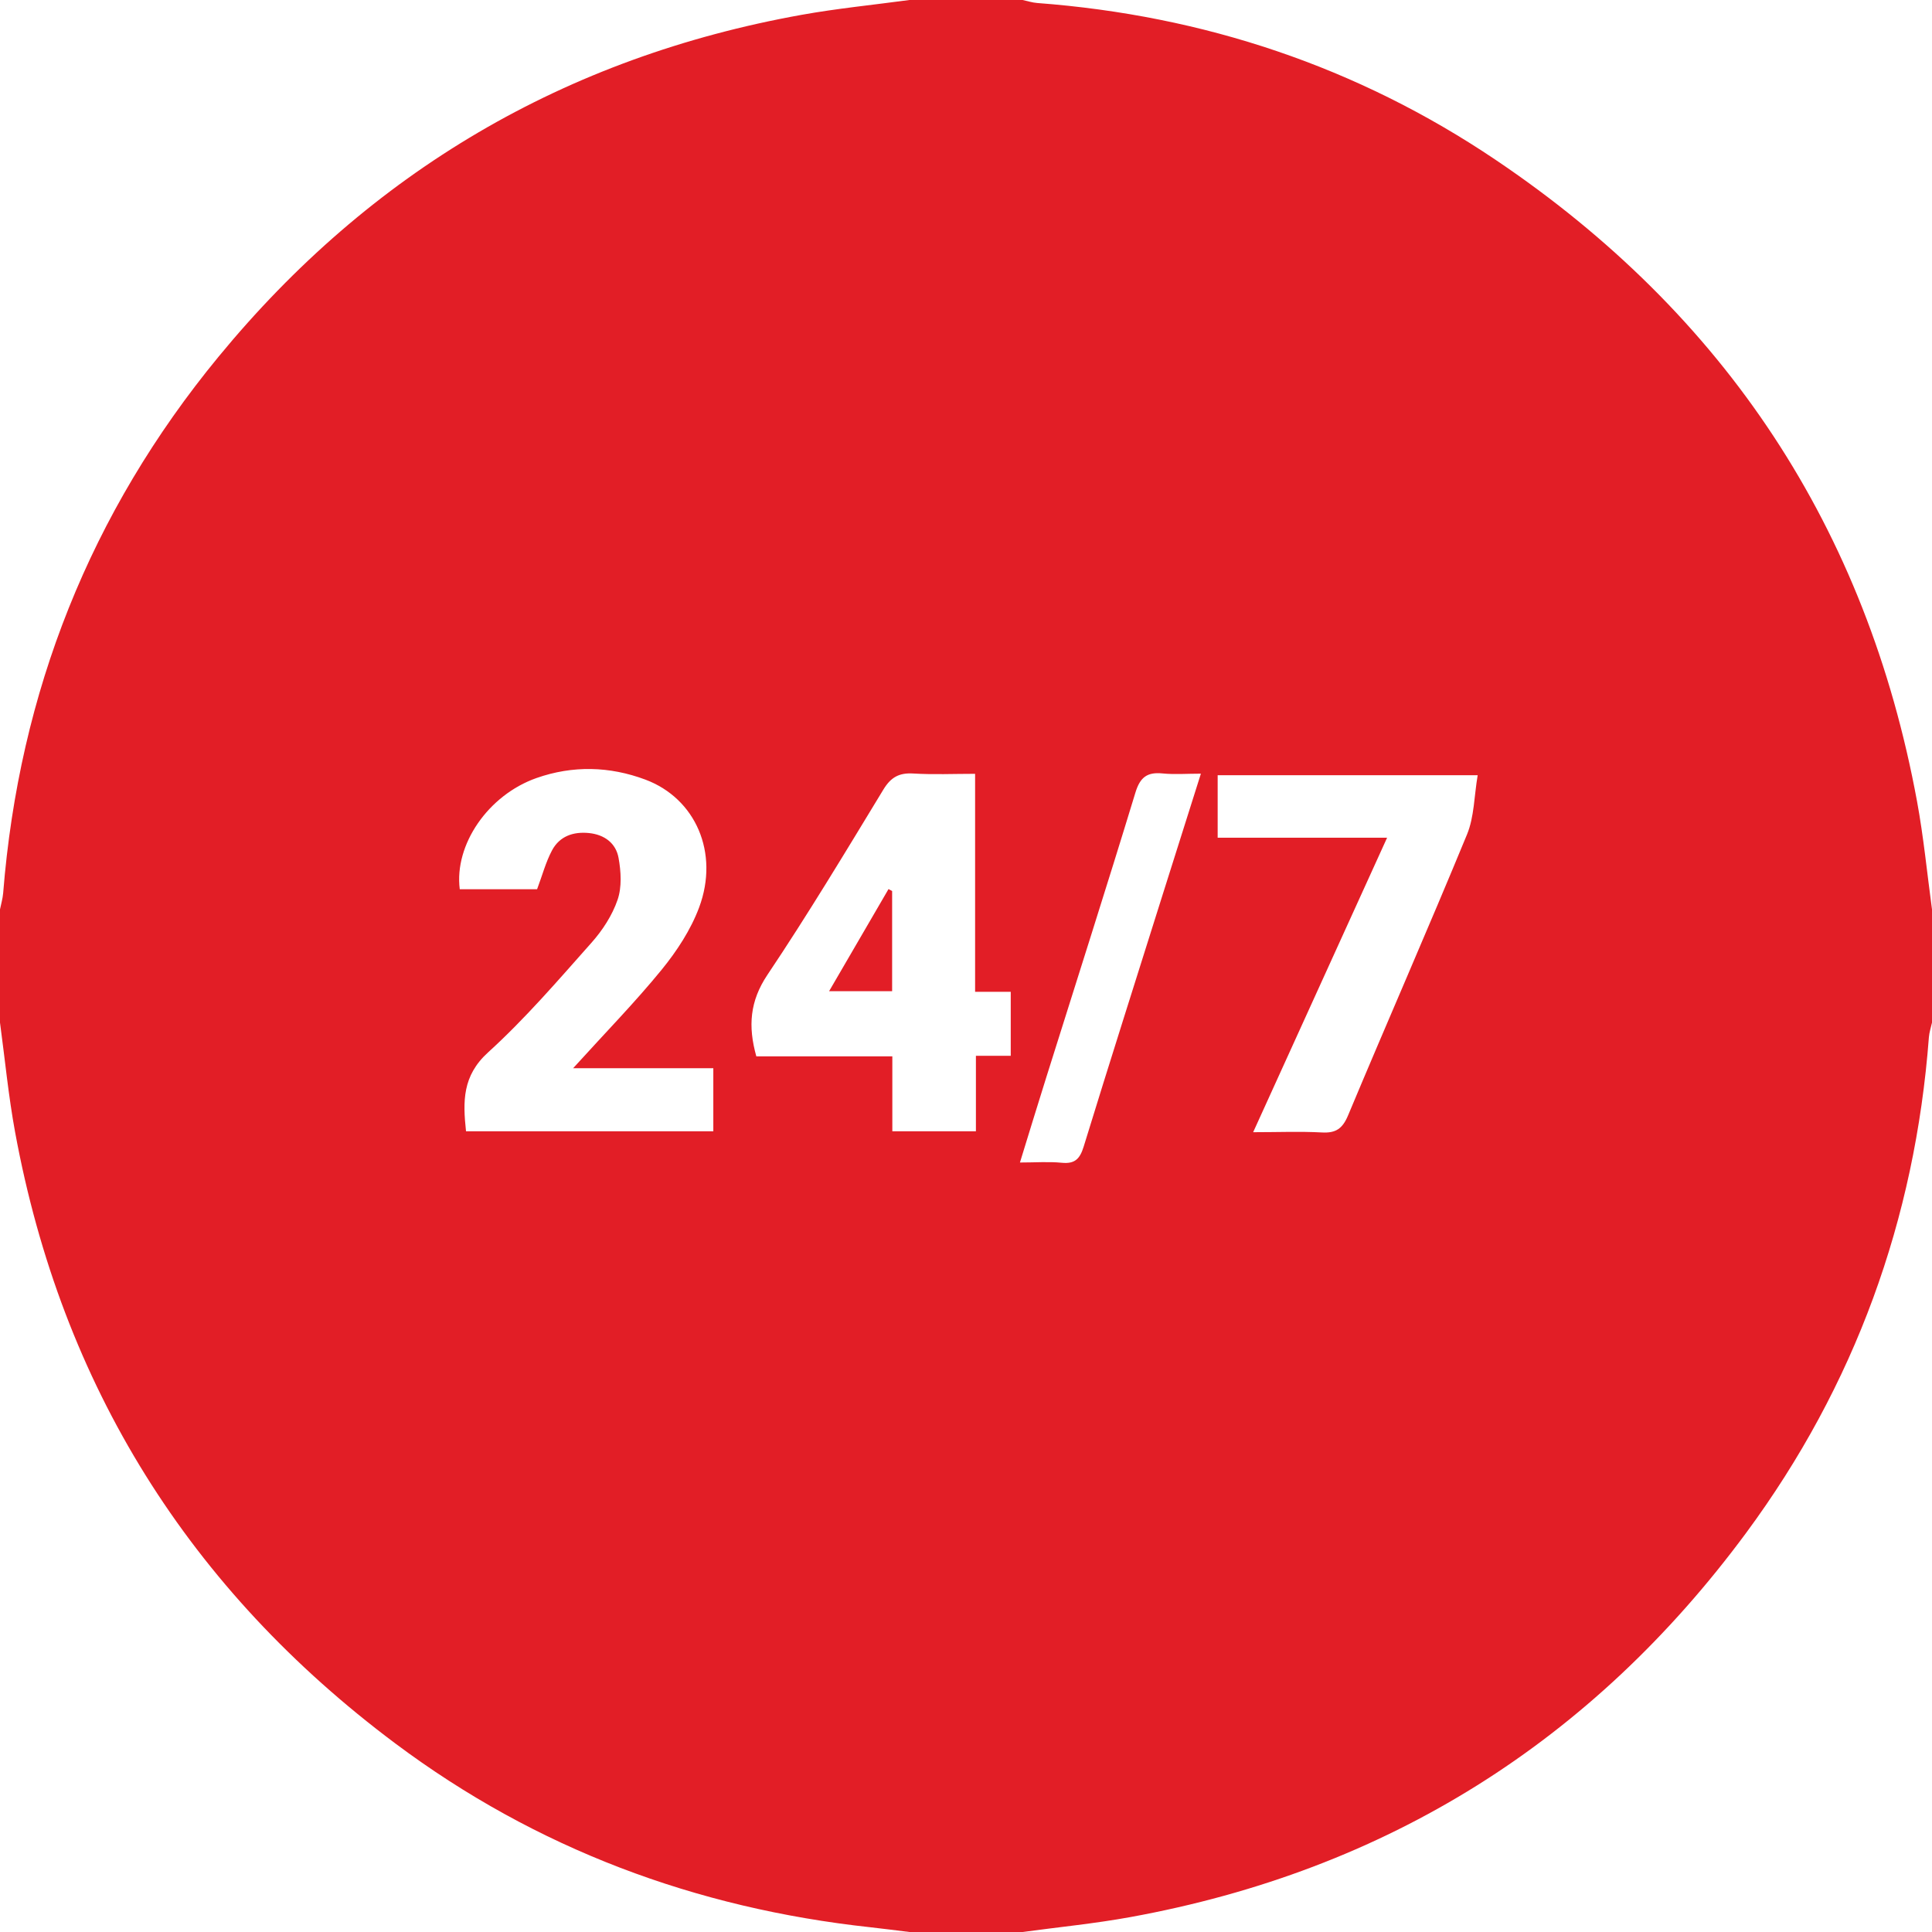 <svg width="38" height="38" viewBox="0 0 38 38" fill="none" xmlns="http://www.w3.org/2000/svg">
<g clip-path="url(#clip0_1_470)">
<path d="M20.113 38H17.887C17.631 37.969 17.376 37.935 17.12 37.907C13.684 37.533 10.547 36.364 7.776 34.292C3.724 31.262 1.215 27.253 0.297 22.268C0.166 21.555 0.097 20.832 0 20.113C0 19.371 0 18.629 0 17.887C0.021 17.781 0.053 17.675 0.062 17.568C0.377 13.611 1.778 10.08 4.297 7.018C7.289 3.38 11.118 1.127 15.765 0.292C16.467 0.166 17.179 0.096 17.887 0C18.629 0 19.371 0 20.113 0C20.209 0.02 20.304 0.052 20.401 0.059C23.673 0.305 26.695 1.311 29.414 3.142C33.933 6.185 36.716 10.394 37.706 15.763C37.835 16.465 37.904 17.179 38 17.887V20.113C37.979 20.209 37.947 20.303 37.939 20.4C37.667 23.989 36.482 27.253 34.348 30.145C31.314 34.254 27.272 36.789 22.237 37.706C21.535 37.834 20.821 37.904 20.113 38ZM14.03 22.249V21.01H11.273C11.911 20.306 12.492 19.713 13.014 19.073C13.313 18.706 13.587 18.288 13.751 17.848C14.151 16.774 13.682 15.704 12.694 15.334C11.99 15.071 11.266 15.052 10.552 15.303C9.602 15.637 8.931 16.614 9.043 17.49H10.564C10.664 17.225 10.733 16.96 10.858 16.725C11.006 16.448 11.274 16.354 11.584 16.385C11.89 16.416 12.114 16.585 12.166 16.873C12.215 17.141 12.233 17.448 12.147 17.698C12.042 18.004 11.85 18.3 11.632 18.544C10.976 19.283 10.328 20.038 9.599 20.7C9.093 21.16 9.103 21.663 9.166 22.251H14.03V22.249ZM17.552 22.251H19.195V20.766H19.88V19.508H19.179V15.22C18.751 15.22 18.357 15.238 17.965 15.214C17.685 15.197 17.522 15.286 17.373 15.533C16.63 16.756 15.891 17.985 15.094 19.174C14.748 19.691 14.71 20.185 14.876 20.777H17.551V22.251H17.552ZM27.282 16.478C26.391 18.435 25.53 20.328 24.648 22.269C25.139 22.269 25.569 22.251 25.998 22.274C26.274 22.29 26.405 22.2 26.515 21.938C27.287 20.093 28.093 18.261 28.855 16.411C28.997 16.065 28.994 15.66 29.064 15.248H23.95V16.477H27.282V16.478ZM20.061 22.865C20.367 22.865 20.627 22.845 20.882 22.87C21.142 22.896 21.24 22.794 21.315 22.551C21.826 20.888 22.354 19.231 22.876 17.571C23.12 16.798 23.365 16.025 23.62 15.217C23.339 15.217 23.103 15.236 22.871 15.213C22.567 15.182 22.425 15.282 22.331 15.593C21.763 17.458 21.168 19.314 20.584 21.174C20.411 21.724 20.243 22.274 20.061 22.865V22.865Z" fill="#E21E26"/>
<path d="M17.547 17.525V19.496H16.307C16.704 18.811 17.09 18.149 17.476 17.487C17.499 17.5 17.523 17.513 17.547 17.525H17.547Z" fill="#E21E26"/>
</g>
<defs>
<clipPath id="clip0_1_470">
<rect width="38" height="38" fill="white"/>
</clipPath>
</defs>
</svg>
